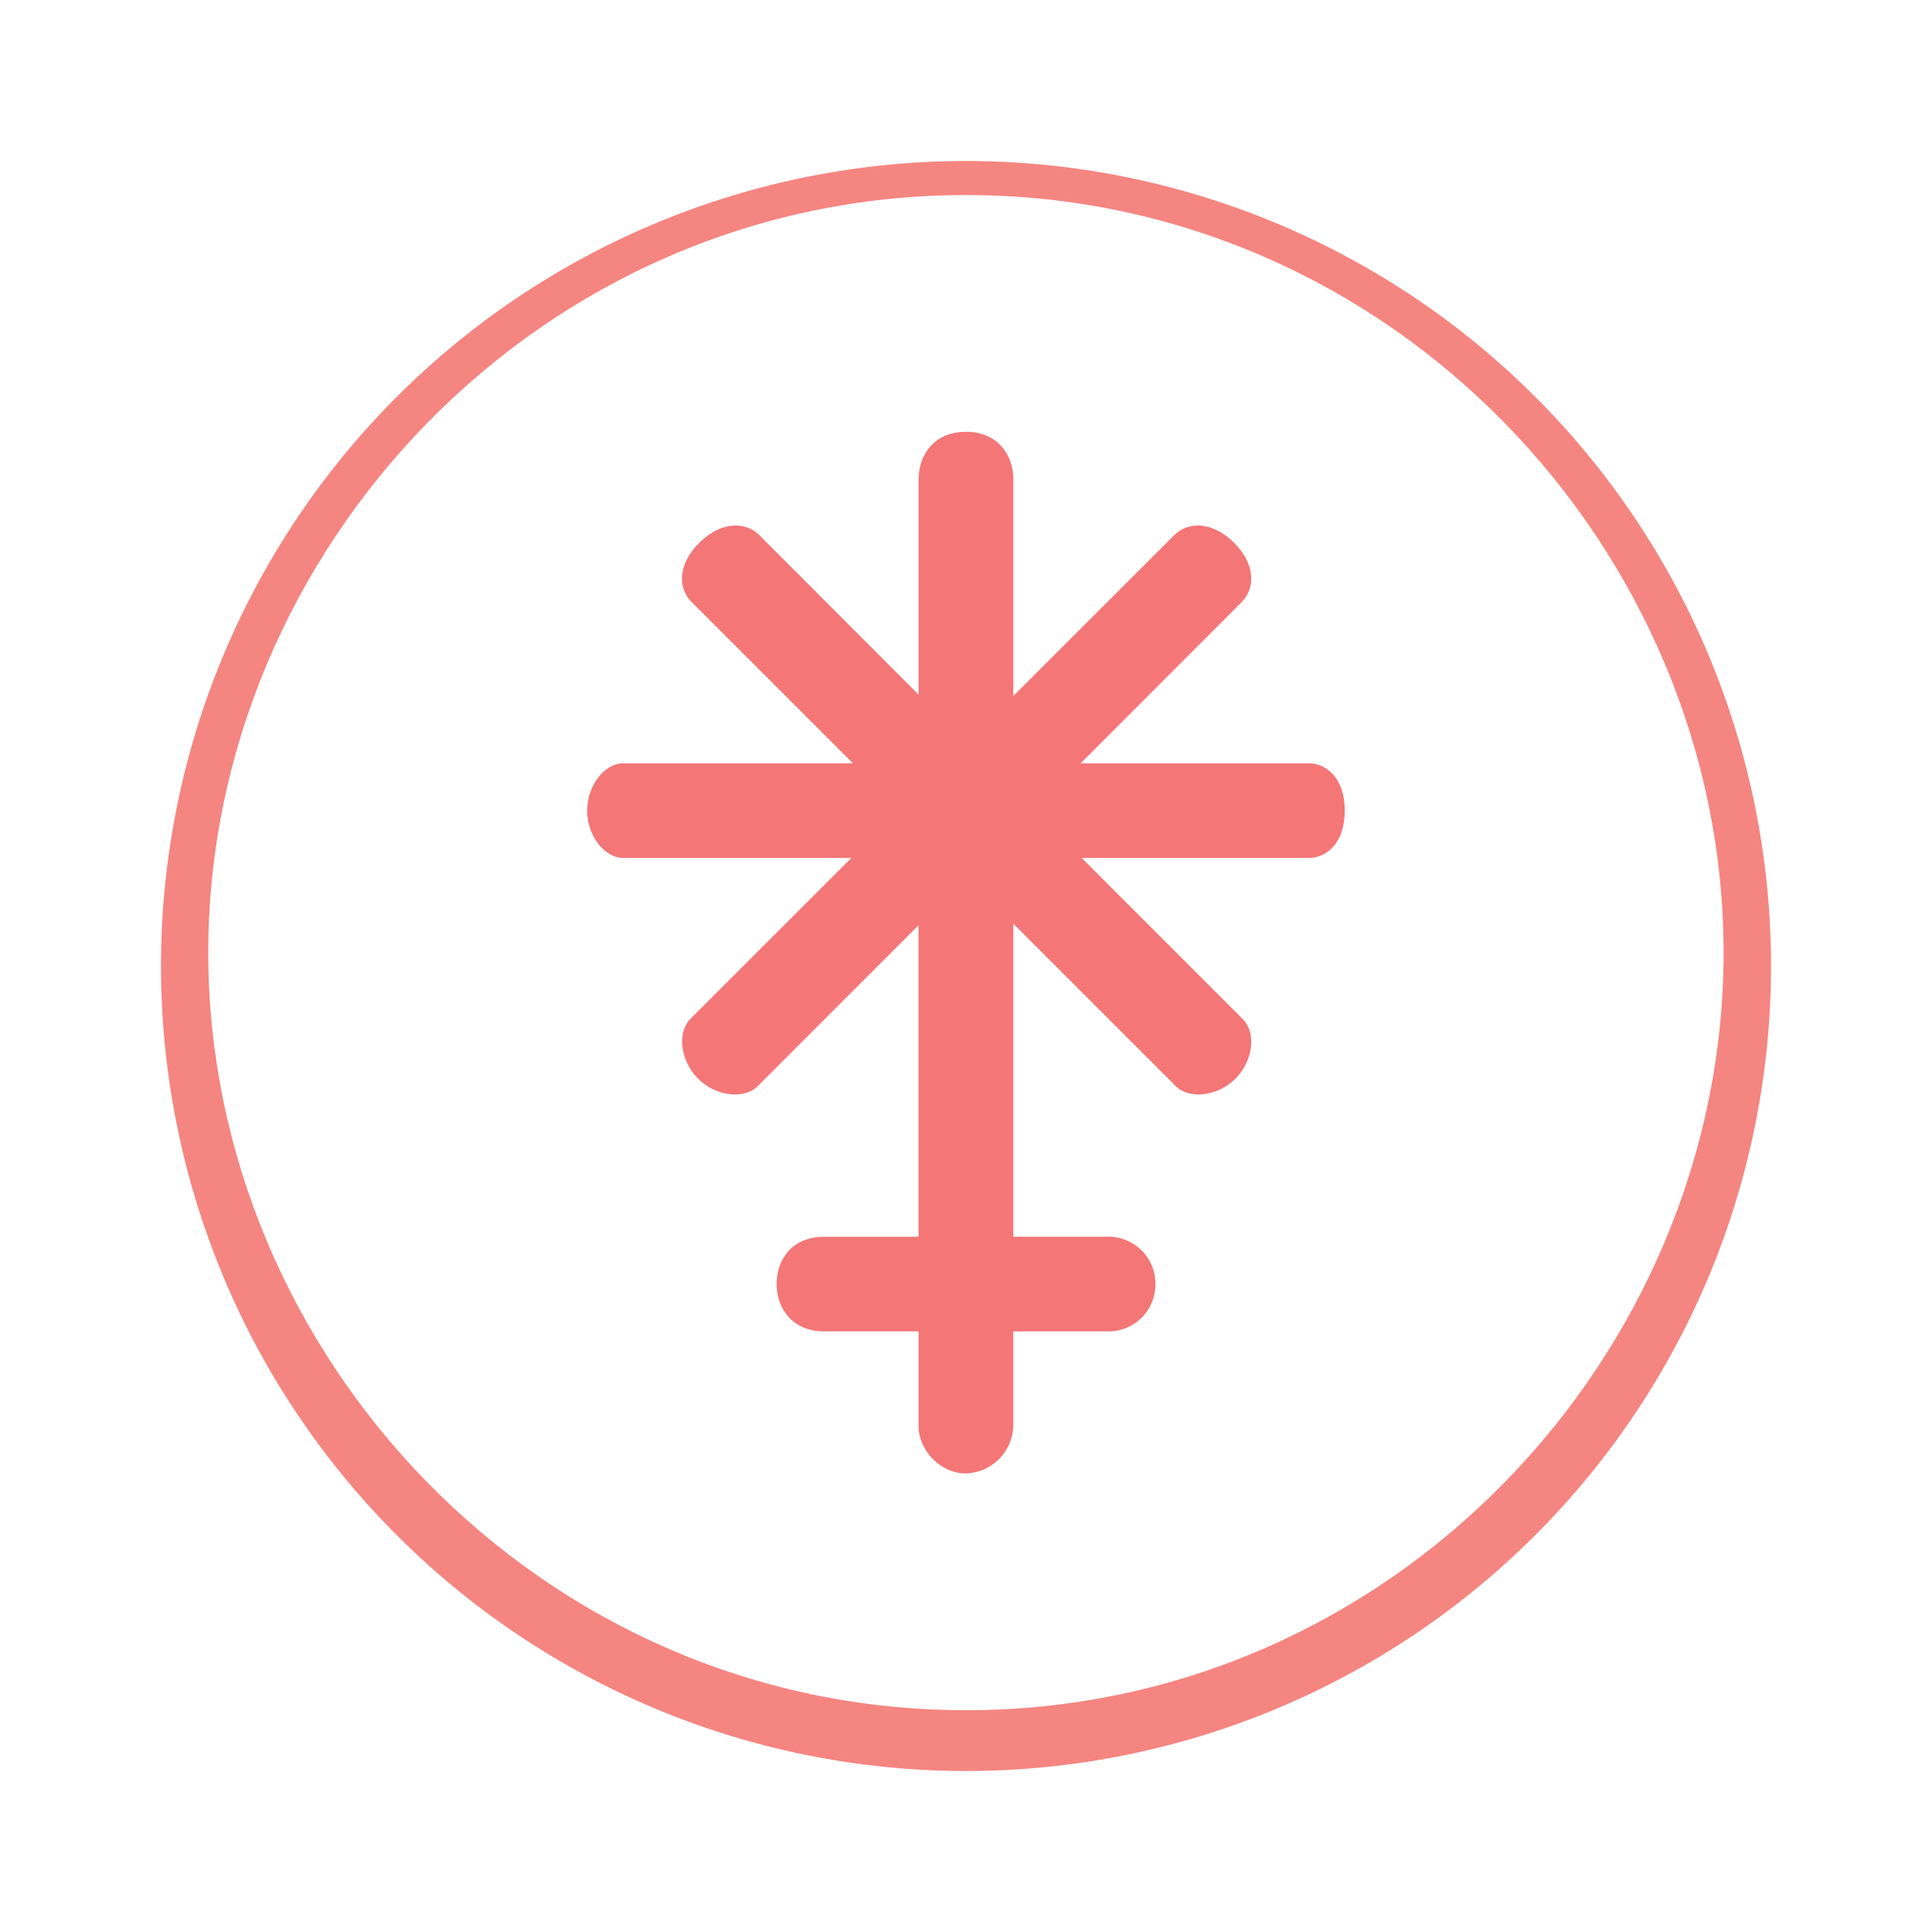 <svg width="24" height="24" viewBox="0 0 24 24" fill="none" xmlns="http://www.w3.org/2000/svg">
<path d="M12 21.245C17.294 21.245 21.411 16.834 21.411 11.834C21.411 6.834 17.294 2.423 12 2.423C6.706 2.423 2.587 6.834 2.587 11.834C2.587 16.834 6.705 21.245 12 21.245ZM21.999 11.834C22.021 13.161 21.778 14.479 21.286 15.712C20.793 16.944 20.06 18.066 19.129 19.012C18.199 19.958 17.089 20.71 15.865 21.223C14.641 21.736 13.327 22 12 22C10.673 22 9.359 21.736 8.135 21.223C6.911 20.71 5.801 19.958 4.871 19.012C3.94 18.066 3.207 16.944 2.714 15.712C2.222 14.479 1.979 13.161 2.001 11.834C2.045 9.211 3.117 6.71 4.988 4.871C6.858 3.031 9.376 2 12 2C14.623 2 17.142 3.031 19.012 4.871C20.883 6.71 21.955 9.211 21.999 11.834Z" fill="#F58580"/>
<path d="M12.588 5.952C12.588 5.658 12.4 5.364 11.999 5.364C11.599 5.364 11.411 5.658 11.411 5.952V8.629L9.424 6.639C9.265 6.488 8.971 6.464 8.688 6.741C8.406 7.022 8.43 7.317 8.588 7.475L10.595 9.482H7.74C7.518 9.482 7.294 9.747 7.294 10.069C7.294 10.393 7.518 10.658 7.741 10.658H10.576L8.57 12.663C8.418 12.822 8.441 13.164 8.671 13.399C8.9 13.628 9.247 13.651 9.406 13.499L11.41 11.494V15.364H10.235C9.854 15.364 9.648 15.628 9.648 15.952C9.648 16.276 9.865 16.539 10.235 16.539H11.411V17.717C11.411 18.01 11.676 18.304 11.999 18.304C12.153 18.299 12.3 18.235 12.409 18.127C12.518 18.017 12.582 17.871 12.588 17.717V16.539H13.765C13.843 16.54 13.919 16.525 13.991 16.496C14.062 16.467 14.128 16.423 14.182 16.369C14.237 16.314 14.28 16.249 14.309 16.177C14.339 16.106 14.353 16.029 14.353 15.952C14.354 15.874 14.339 15.797 14.31 15.726C14.281 15.654 14.238 15.589 14.183 15.534C14.128 15.479 14.063 15.436 13.991 15.406C13.919 15.377 13.843 15.362 13.765 15.363H12.588V11.475L14.612 13.499C14.771 13.651 15.117 13.628 15.348 13.399C15.577 13.164 15.6 12.822 15.441 12.663L13.437 10.658H16.258C16.481 10.658 16.705 10.47 16.705 10.069C16.705 9.67 16.481 9.482 16.258 9.482H13.424L15.429 7.475C15.582 7.317 15.611 7.022 15.329 6.741C15.047 6.464 14.752 6.487 14.594 6.641L12.588 8.646V5.952Z" fill="#F47677"/>
</svg>
